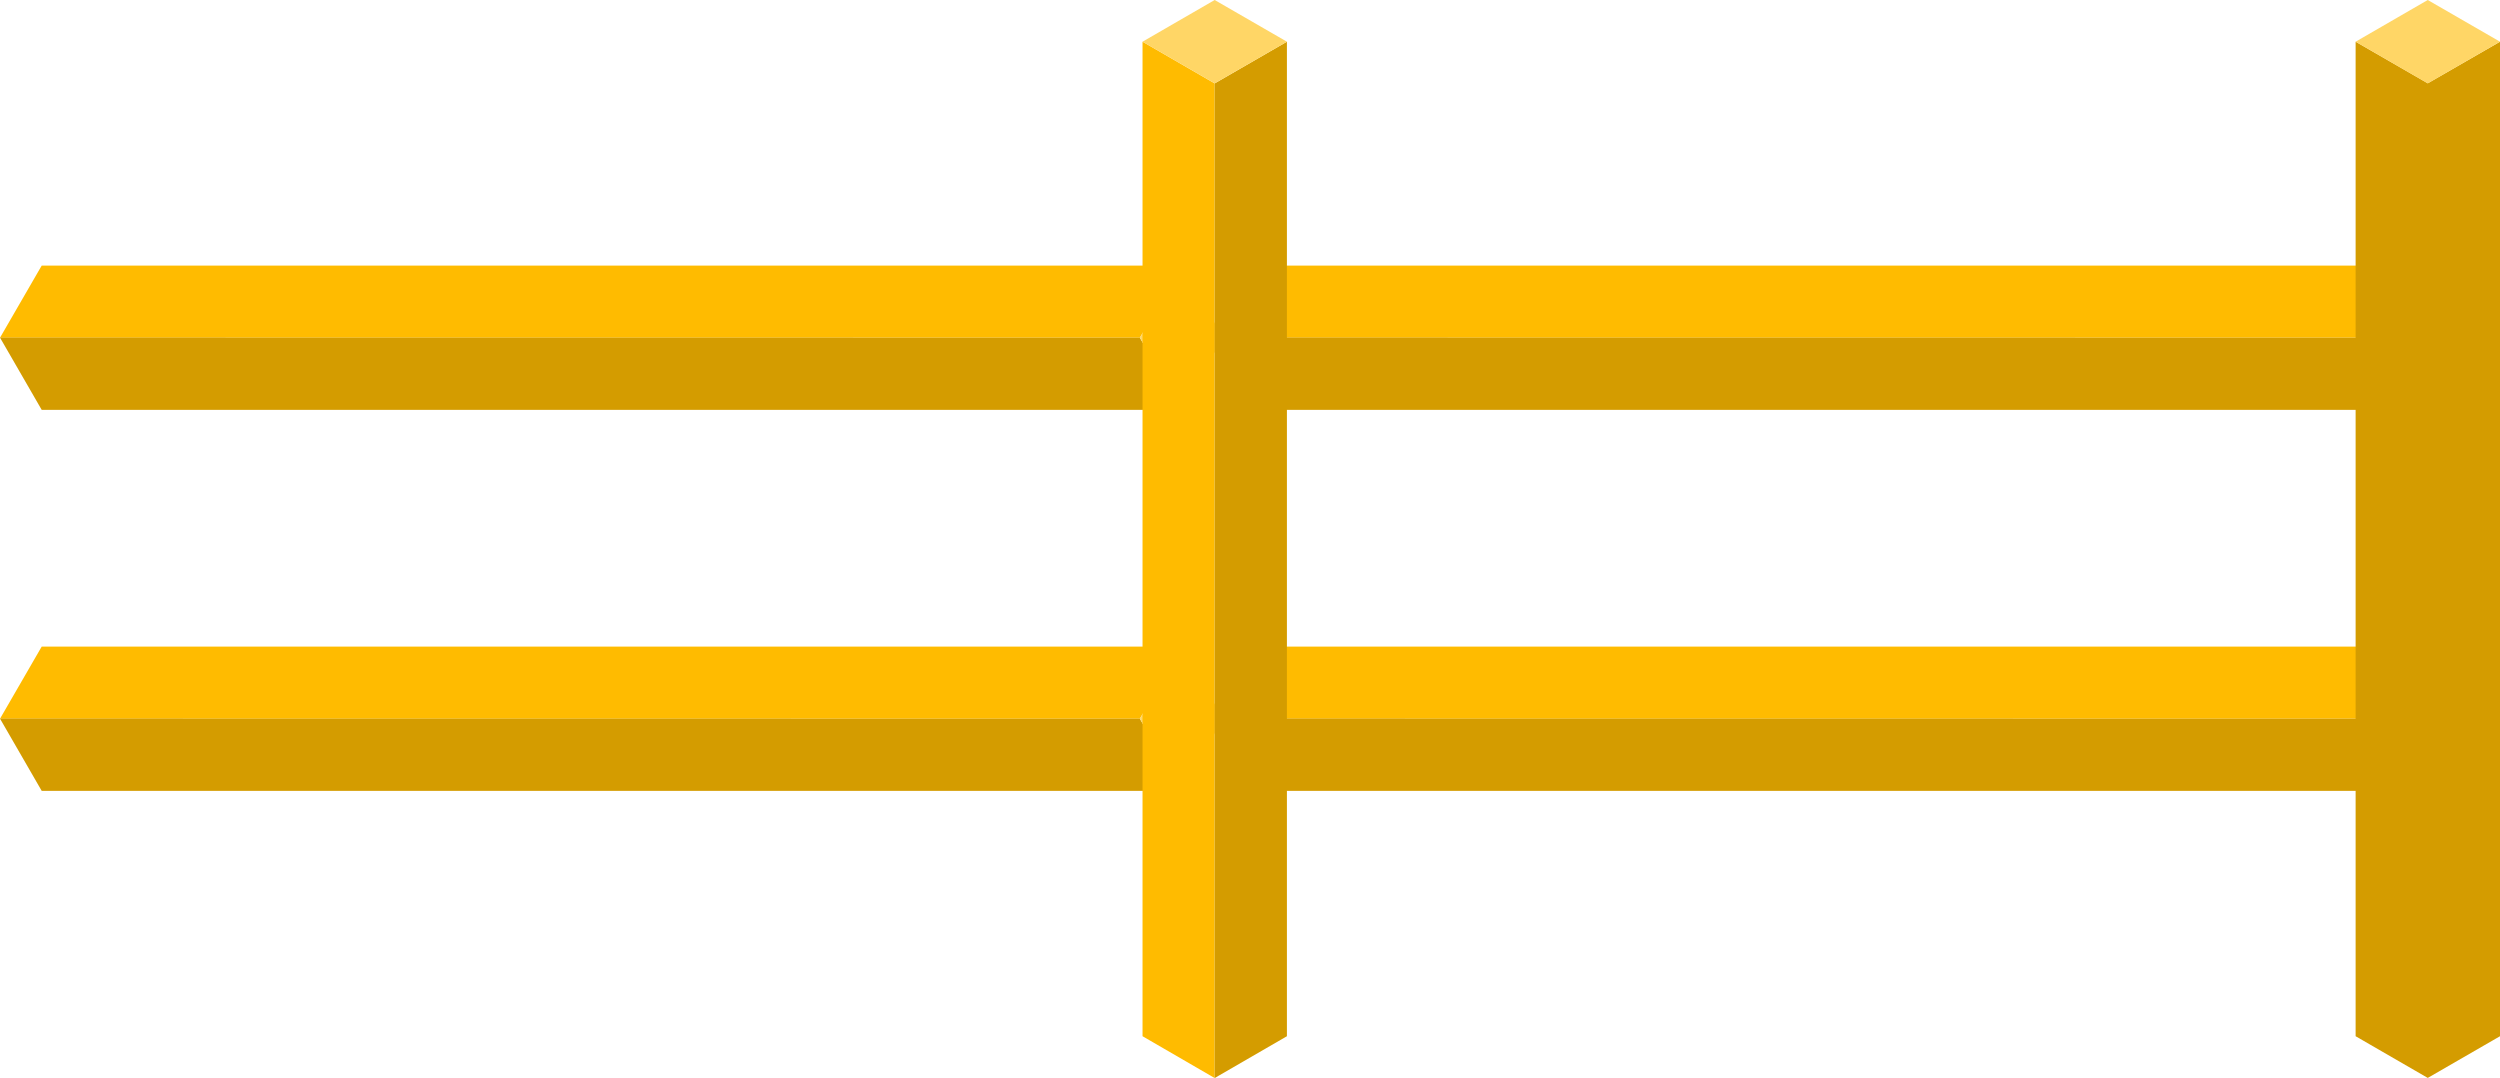 <svg id="Layer_1" data-name="Layer 1" xmlns="http://www.w3.org/2000/svg" viewBox="0 0 206.23 88.93"><defs><style>.cls-1{fill:#fb0;}.cls-2{fill:#d49c00;}.cls-3{fill:#ffd666;}</style></defs><polygon class="cls-1" points="3.44 21.91 0 27.86 94.03 27.86 97.47 21.91 3.44 21.91"/><polygon class="cls-2" points="0 27.85 3.44 33.81 97.47 33.81 94.03 27.86 0 27.85"/><polygon class="cls-3" points="97.47 21.91 94.03 27.86 97.47 33.81 100.9 27.86 97.47 21.91"/><polygon class="cls-1" points="3.44 53.34 0 59.29 94.03 59.29 97.47 53.34 3.44 53.34"/><polygon class="cls-2" points="0 59.28 3.44 65.24 97.47 65.24 94.03 59.29 0 59.28"/><polygon class="cls-3" points="97.47 53.34 94.03 59.29 97.47 65.24 100.9 59.29 97.47 53.34"/><polygon class="cls-1" points="104.25 21.91 100.81 27.86 194.84 27.86 198.28 21.91 104.25 21.91"/><polygon class="cls-2" points="100.81 27.85 104.25 33.81 198.28 33.81 194.84 27.86 100.81 27.85"/><polygon class="cls-3" points="198.28 21.91 194.84 27.86 198.28 33.81 201.71 27.86 198.28 21.91"/><polygon class="cls-1" points="104.25 53.34 100.81 59.29 194.84 59.29 198.28 53.34 104.25 53.34"/><polygon class="cls-2" points="100.81 59.28 104.25 65.24 198.28 65.24 194.84 59.29 100.81 59.28"/><polygon class="cls-3" points="198.28 53.34 194.84 59.29 198.28 65.24 201.71 59.29 198.28 53.34"/><polygon class="cls-1" points="94.25 85.48 100.2 88.93 100.2 6.88 94.25 3.44 94.25 85.48"/><polygon class="cls-2" points="100.2 88.93 106.16 85.48 106.16 3.44 100.2 6.88 100.2 88.93"/><polygon class="cls-3" points="94.25 3.44 100.2 6.88 106.16 3.44 100.2 0 94.25 3.44"/><polygon class="cls-2" points="206.23 3.44 200.27 6.87 194.32 3.44 194.32 85.48 200.27 88.92 200.27 88.93 200.27 88.93 200.27 88.93 200.27 88.92 206.23 85.48 206.23 3.44"/><polygon class="cls-3" points="194.32 3.44 200.27 6.88 206.23 3.44 200.27 0 194.32 3.44"/></svg>